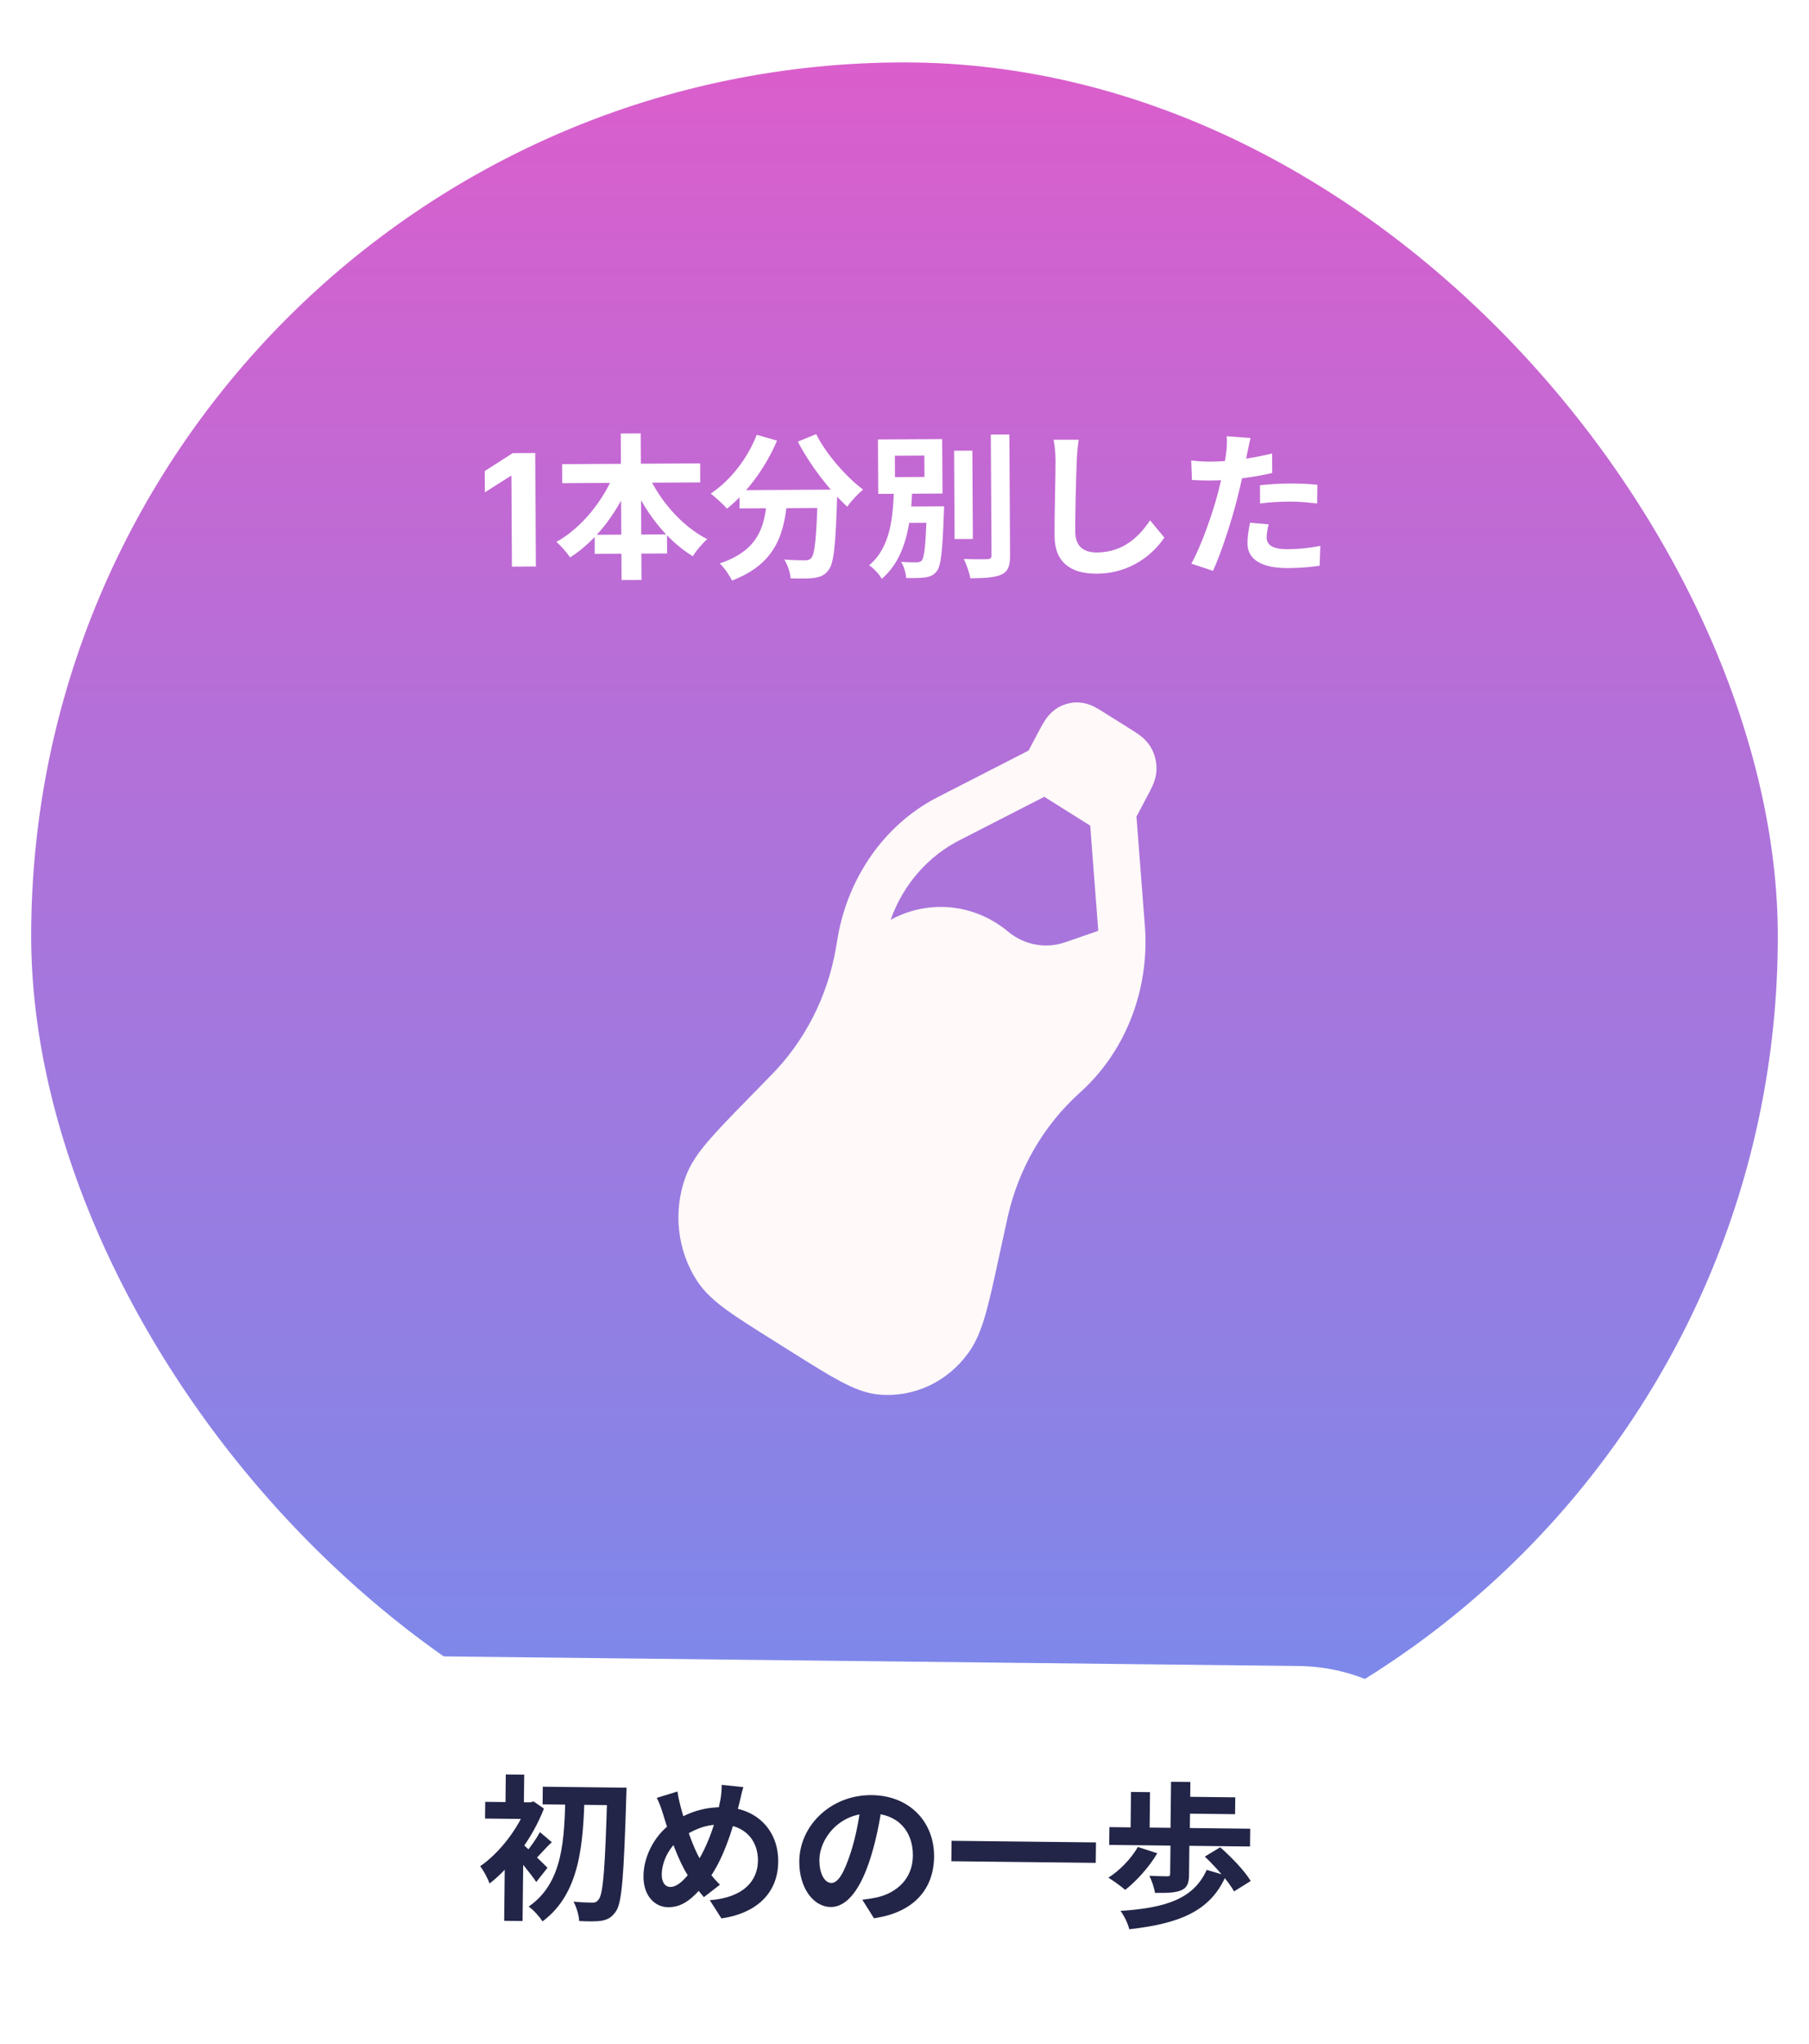 <svg width="116" height="131" viewBox="0 0 116 131" fill="none" xmlns="http://www.w3.org/2000/svg">
<g filter="url(#filter0_d_313_350)">
<rect x="1" y="1" width="114" height="114" rx="57" fill="url(#paint0_linear_313_350)"/>
<rect x="1" y="1" width="114" height="114" rx="57" stroke="white" stroke-width="2"/>
<path fill-rule="evenodd" clip-rule="evenodd" d="M66.986 44.202C66.847 44.423 66.718 44.651 66.6 44.885L65.954 46.1L60.3 48.996L59.964 49.169C56.712 50.908 54.42 54.175 53.732 57.987C53.712 58.092 53.694 58.202 53.664 58.383L53.662 58.398L53.602 58.758C53.065 61.876 51.599 64.739 49.412 66.94L47.804 68.585C46.796 69.619 45.984 70.452 45.376 71.169C44.756 71.898 44.256 72.615 43.956 73.435C43.561 74.52 43.421 75.687 43.547 76.84C43.673 77.992 44.062 79.097 44.682 80.06C45.154 80.79 45.798 81.365 46.56 81.923C47.306 82.469 48.278 83.079 49.48 83.833L50.906 84.729C52.108 85.483 53.08 86.092 53.89 86.521C54.714 86.958 55.502 87.285 56.34 87.367C57.44 87.471 58.546 87.279 59.555 86.811C60.563 86.343 61.439 85.613 62.1 84.692C62.608 83.994 62.926 83.167 63.196 82.225C63.462 81.298 63.718 80.121 64.036 78.652L64.546 76.317L64.624 75.96C65.317 72.885 66.925 70.116 69.218 68.048L69.23 68.037L69.512 67.775C72.228 65.198 73.664 61.413 73.428 57.538L73.398 57.138L72.874 50.331L73.584 48.994C73.7 48.779 73.824 48.544 73.916 48.331C74.022 48.09 74.138 47.76 74.156 47.358C74.179 46.822 74.043 46.292 73.766 45.84C73.586 45.559 73.358 45.316 73.092 45.123C72.896 44.98 72.694 44.845 72.486 44.721L70.856 43.698C70.641 43.559 70.421 43.428 70.196 43.306C69.891 43.144 69.559 43.045 69.218 43.017C68.679 42.983 68.143 43.132 67.692 43.442C67.41 43.644 67.17 43.903 66.984 44.202M66.964 49.062L69.908 50.91L70.404 57.371C70.414 57.504 70.422 57.585 70.424 57.65L68.314 58.381C67.695 58.597 67.035 58.647 66.392 58.528C65.75 58.408 65.147 58.123 64.638 57.698C63.608 56.838 62.363 56.304 61.05 56.159C59.737 56.015 58.412 56.265 57.232 56.881L57.112 56.944C57.914 54.676 59.537 52.826 61.634 51.792L66.964 49.062Z" fill="#FFF9F9"/>
<path d="M34.322 27.031L34.363 34.303L32.825 34.312L32.793 28.499L32.75 28.499L31.09 29.552L31.083 28.189L32.877 27.039L34.322 27.031ZM36.045 27.744L44.895 27.695L44.902 28.915L36.052 28.964L36.045 27.744ZM38.13 32.272L42.77 32.246L42.777 33.467L38.137 33.492L38.13 32.272ZM39.804 25.783L41.084 25.776L41.136 35.166L39.857 35.173L39.804 25.783ZM39.458 28.165L40.56 28.509C39.712 30.694 38.302 32.611 36.558 33.721C36.357 33.422 35.954 32.964 35.683 32.726C37.318 31.817 38.758 30.009 39.458 28.165ZM41.458 28.184C42.198 29.96 43.667 31.692 45.352 32.552C45.053 32.804 44.626 33.306 44.428 33.647C42.662 32.577 41.252 30.675 40.37 28.55L41.458 28.184ZM47.415 29.411L52.825 29.381L52.831 30.551L47.421 30.581L47.415 29.411ZM52.435 29.383L53.695 29.376C53.695 29.376 53.687 29.746 53.678 29.896C53.584 32.937 53.471 34.127 53.123 34.539C52.875 34.88 52.596 34.972 52.216 35.034C51.866 35.086 51.286 35.079 50.696 35.063C50.674 34.713 50.511 34.194 50.289 33.855C50.85 33.902 51.37 33.909 51.62 33.907C51.8 33.907 51.91 33.876 52.019 33.765C52.258 33.504 52.361 32.383 52.436 29.603L52.435 29.383ZM48.525 25.864L49.827 26.237C49.087 27.981 47.876 29.598 46.621 30.595C46.39 30.336 45.867 29.859 45.576 29.631C46.831 28.794 47.934 27.388 48.525 25.864ZM52.335 25.823C52.972 27.09 54.24 28.543 55.345 29.377C55.016 29.639 54.559 30.131 54.331 30.472C53.195 29.439 51.956 27.826 51.157 26.3L52.335 25.823ZM49.207 29.741L50.507 29.734C50.329 31.985 49.911 34.077 46.937 35.203C46.785 34.874 46.432 34.366 46.151 34.108C48.826 33.213 49.056 31.522 49.207 29.741ZM61.181 26.884L62.351 26.878L62.382 32.538L61.212 32.544L61.181 26.884ZM63.535 25.851L64.725 25.845L64.768 33.584C64.772 34.285 64.634 34.615 64.225 34.818C63.806 35.01 63.146 35.053 62.226 35.059C62.164 34.719 61.971 34.16 61.799 33.821C62.459 33.847 63.099 33.844 63.309 33.833C63.499 33.832 63.579 33.771 63.578 33.581L63.535 25.851ZM57.661 30.464L59.961 30.451L59.967 31.501L57.666 31.514L57.661 30.464ZM59.431 30.454L60.541 30.448C60.541 30.448 60.532 30.748 60.523 30.888C60.437 33.309 60.342 34.269 60.064 34.611C59.865 34.872 59.636 34.953 59.316 35.005C59.046 35.046 58.586 35.049 58.106 35.041C58.084 34.722 57.962 34.282 57.78 34.003C58.201 34.041 58.591 34.039 58.77 34.038C58.92 34.037 59.02 34.016 59.11 33.916C59.279 33.715 59.364 32.864 59.432 30.634L59.431 30.454ZM57.383 27.205L57.39 28.575L59.28 28.565L59.273 27.195L57.383 27.205ZM56.297 26.161L60.417 26.139L60.436 29.628L56.316 29.651L56.297 26.161ZM57.324 29.316L58.504 29.309C58.406 31.43 58.159 33.701 56.546 35.09C56.365 34.791 56.023 34.413 55.731 34.225C57.135 33.057 57.264 31.076 57.324 29.316ZM69.167 26.18C69.109 26.6 69.062 27.121 69.045 27.521C69.001 28.601 68.943 30.831 68.95 32.071C68.955 33.081 69.557 33.408 70.337 33.404C71.987 33.395 73.022 32.439 73.746 31.345L74.662 32.45C74.017 33.413 72.605 34.751 70.325 34.764C68.685 34.773 67.631 34.059 67.621 32.349C67.614 31.009 67.689 28.388 67.685 27.528C67.682 27.048 67.639 26.569 67.557 26.179L69.167 26.18ZM80.187 26.069C80.118 26.349 80.031 26.8 79.982 27.02C79.846 27.701 79.603 28.922 79.338 29.944C78.986 31.346 78.327 33.389 77.784 34.582L76.391 34.12C76.976 33.107 77.724 31.013 78.096 29.61C78.341 28.669 78.565 27.568 78.632 26.977C78.68 26.607 78.687 26.197 78.656 25.957L80.187 26.069ZM77.645 27.583C78.865 27.576 80.274 27.378 81.572 27.061L81.579 28.311C80.341 28.608 78.772 28.787 77.642 28.793C77.152 28.796 76.782 28.778 76.431 28.76L76.385 27.51C76.905 27.567 77.235 27.585 77.645 27.583ZM80.793 29.096C81.353 29.032 82.073 28.988 82.723 28.985C83.293 28.982 83.893 29.008 84.473 29.065L84.46 30.265C83.95 30.208 83.339 30.142 82.739 30.145C82.049 30.149 81.43 30.182 80.8 30.265L80.793 29.096ZM81.347 31.602C81.279 31.893 81.221 32.213 81.222 32.433C81.224 32.873 81.516 33.202 82.596 33.196C83.266 33.192 83.956 33.118 84.665 32.984L84.622 34.254C84.063 34.337 83.393 34.401 82.593 34.406C80.903 34.415 80 33.85 79.994 32.84C79.992 32.37 80.079 31.89 80.157 31.499L81.347 31.602Z" fill="white"/>
<g clip-path="url(#clip0_313_350)">
<path d="M83.266 104.765C89.893 104.839 95.204 110.272 95.13 116.899C95.055 123.526 89.623 128.838 82.996 128.763L26.999 128.133C20.372 128.059 15.06 122.626 15.135 115.999C15.21 109.372 20.642 104.06 27.269 104.135L83.266 104.765Z" fill="white"/>
<path d="M34.806 112.5L39.375 112.552L39.362 113.682L34.793 113.63L34.806 112.5ZM38.945 112.547L40.175 112.561C40.175 112.561 40.17 113.011 40.158 113.171C40.002 118.189 39.882 119.948 39.496 120.484C39.231 120.881 38.97 121.008 38.599 121.084C38.228 121.149 37.679 121.133 37.139 121.107C37.123 120.767 36.979 120.225 36.773 119.863C37.302 119.919 37.762 119.924 38.002 119.927C38.172 119.929 38.273 119.88 38.384 119.731C38.688 119.384 38.809 117.566 38.942 112.837L38.945 112.547ZM36.26 113.037L37.489 113.051C37.385 116.15 37.209 119.338 34.788 121.131C34.582 120.808 34.217 120.404 33.899 120.181C36.147 118.636 36.178 115.796 36.26 113.037ZM32.376 116.863L33.572 115.467L33.509 121.106L32.329 121.093L32.376 116.863ZM31.114 113.469L34.104 113.502L34.092 114.572L31.102 114.539L31.114 113.469ZM32.434 111.714L33.614 111.727L33.588 114.077L32.408 114.063L32.434 111.714ZM33.445 116.115C33.772 116.379 34.85 117.431 35.107 117.694L34.387 118.606C34.033 118.072 33.224 117.093 32.809 116.658L33.445 116.115ZM33.774 113.499L34.004 113.501L34.215 113.444L34.88 113.901C34.138 115.823 32.717 117.687 31.395 118.702C31.289 118.401 30.976 117.808 30.788 117.595C32.007 116.769 33.245 115.173 33.772 113.729L33.774 113.499ZM34.623 115.408L35.386 116.057C34.951 116.452 34.586 116.908 34.273 117.195L33.728 116.708C34.012 116.372 34.418 115.796 34.623 115.408ZM47.666 112.525C47.573 112.804 47.477 113.293 47.415 113.532C46.975 115.297 46.301 117.37 45.328 118.569C44.395 119.719 43.749 120.231 42.829 120.221C41.999 120.212 41.247 119.503 41.262 118.213C41.277 116.873 42.063 115.452 43.241 114.715C44.319 114.037 45.332 113.799 46.401 113.811C48.461 113.834 49.926 115.241 49.902 117.32C49.878 119.44 48.355 120.643 46.261 120.94L45.514 119.771C47.716 119.606 48.589 118.496 48.603 117.246C48.618 115.886 47.699 114.935 46.259 114.919C45.219 114.908 44.405 115.278 43.699 115.781C42.913 116.322 42.442 117.296 42.433 118.116C42.427 118.606 42.634 118.919 42.984 118.923C43.504 118.929 44.061 118.295 44.59 117.511C45.372 116.389 45.973 114.556 46.197 113.328C46.25 113.039 46.285 112.619 46.278 112.379L47.666 112.525ZM43.443 112.807C43.489 113.148 43.565 113.479 43.642 113.77C43.939 114.893 44.452 116.429 44.904 117.154C45.238 117.698 45.701 118.333 46.166 118.778L45.137 119.577C44.752 119.133 44.456 118.749 44.142 118.236C43.542 117.339 42.96 115.732 42.516 114.247C42.41 113.896 42.294 113.575 42.118 113.213L43.443 112.807ZM56.574 113.615C56.423 114.634 56.21 115.801 55.846 116.977C55.224 118.99 54.35 120.221 53.26 120.208C52.14 120.196 51.234 118.955 51.253 117.266C51.279 114.966 53.311 113.008 55.901 113.038C58.371 113.065 59.921 114.803 59.897 116.993C59.873 119.093 58.566 120.568 56.042 120.93L55.295 119.741C55.686 119.696 55.967 119.649 56.237 119.592C57.511 119.296 58.521 118.397 58.537 116.927C58.555 115.358 57.587 114.227 55.858 114.207C53.738 114.183 52.558 115.9 52.544 117.16C52.533 118.17 52.927 118.664 53.307 118.669C53.737 118.674 54.124 118.038 54.56 116.693C54.86 115.756 55.093 114.609 55.205 113.56L56.574 113.615ZM61.018 115.965L70.278 116.069L70.263 117.379L61.004 117.275L61.018 115.965ZM75.057 116.153L76.267 116.167L76.245 118.147C76.239 118.687 76.125 118.985 75.713 119.151C75.311 119.306 74.781 119.31 74.061 119.302C74.015 118.972 73.85 118.51 73.704 118.208C74.153 118.233 74.694 118.239 74.844 118.241C74.984 118.243 75.034 118.213 75.035 118.093L75.057 116.153ZM72.965 116.36L74.21 116.764C73.69 117.648 72.86 118.559 72.153 119.111C71.896 118.888 71.38 118.512 71.072 118.329C71.808 117.867 72.536 117.105 72.965 116.36ZM77.258 116.978L78.245 116.379C78.948 116.997 79.818 117.897 80.2 118.541L79.133 119.209C78.79 118.585 77.96 117.646 77.258 116.978ZM77.378 117.829L78.614 118.193C77.618 120.492 75.62 121.27 72.415 121.634C72.319 121.253 72.085 120.76 71.848 120.457C74.731 120.27 76.537 119.7 77.378 117.829ZM71.139 115.089L80.168 115.191L80.155 116.331L71.126 116.229L71.139 115.089ZM75.811 113.141L79.211 113.18L79.198 114.26L75.799 114.221L75.811 113.141ZM75.092 112.183L76.332 112.197L76.291 115.777L75.051 115.763L75.092 112.183ZM72.524 112.835L73.744 112.848L73.714 115.558L72.494 115.544L72.524 112.835Z" fill="#222547"/>
</g>
</g>
<defs>
<filter id="filter0_d_313_350" x="0" y="0" width="116" height="130.898" filterUnits="userSpaceOnUse" color-interpolation-filters="sRGB">
<feFlood flood-opacity="0" result="BackgroundImageFix"/>
<feColorMatrix in="SourceAlpha" type="matrix" values="0 0 0 0 0 0 0 0 0 0 0 0 0 0 0 0 0 0 127 0" result="hardAlpha"/>
<feOffset dy="2"/>
<feComposite in2="hardAlpha" operator="out"/>
<feColorMatrix type="matrix" values="0 0 0 0 0 0 0 0 0 0 0 0 0 0 0 0 0 0 0.25 0"/>
<feBlend mode="normal" in2="BackgroundImageFix" result="effect1_dropShadow_313_350"/>
<feBlend mode="normal" in="SourceGraphic" in2="effect1_dropShadow_313_350" result="shape"/>
</filter>
<linearGradient id="paint0_linear_313_350" x1="58" y1="0" x2="58" y2="116" gradientUnits="userSpaceOnUse">
<stop stop-color="#DC5DCB"/>
<stop offset="1" stop-color="#748DED"/>
</linearGradient>
<clipPath id="clip0_313_350">
<path d="M83.266 104.765C89.893 104.839 95.204 110.272 95.13 116.899C95.055 123.526 89.623 128.838 82.996 128.763L26.999 128.133C20.372 128.059 15.06 122.626 15.135 115.999C15.21 109.372 20.642 104.06 27.269 104.135L83.266 104.765Z" fill="white"/>
</clipPath>
</defs>
</svg>
